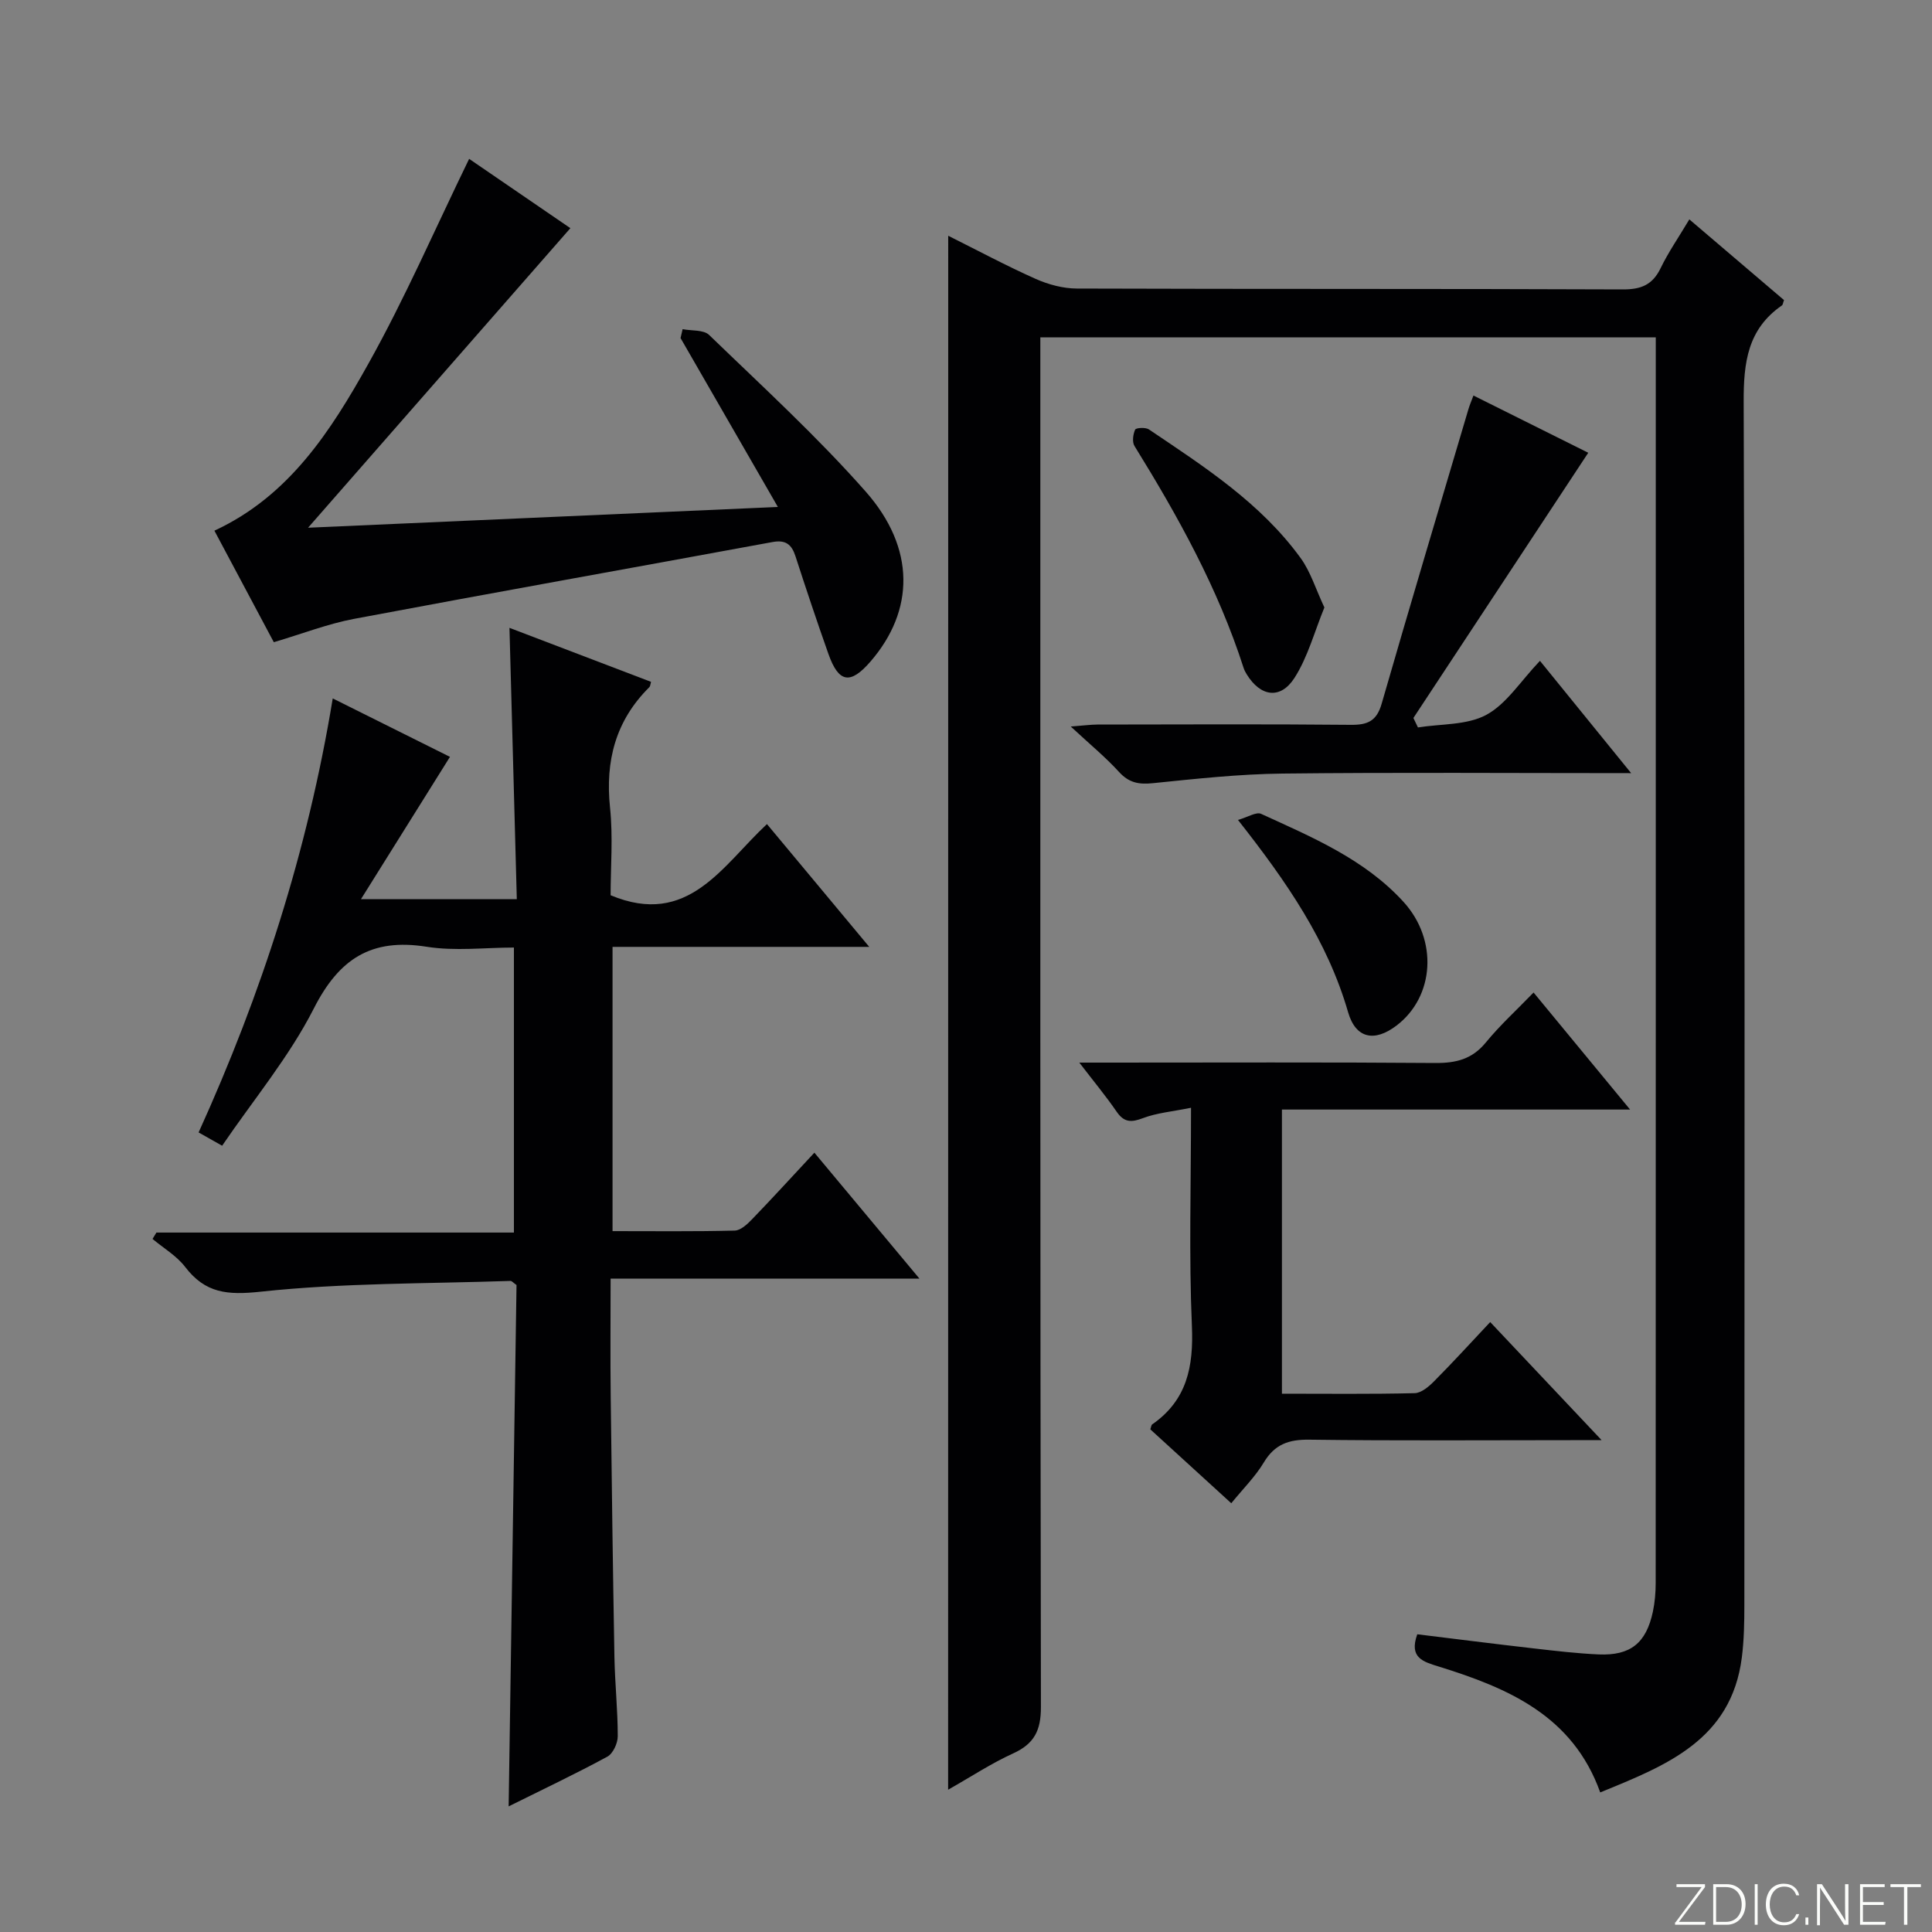 <svg enable-background="new 0 0 400 400" viewBox="0 0 400 400" xmlns="http://www.w3.org/2000/svg"><rect x="0" y="0" width="400" height="400" fill="#808080" stroke="none"/><g fill="#fbfcfa"><path d="m346.9 398 5.4-7.3h-5.2v-.6h5.9v.6l-5.4 7.2h5.5l-.1.6h-6.2v-.5z"/><path d="m354.7 390.1h2.8c2.3 0 3.9 1.6 3.9 4.1s-1.6 4.3-3.9 4.3h-2.8zm.6 7.8h2c2.2 0 3.3-1.6 3.3-3.6 0-1.8-1-3.6-3.3-3.6h-2z"/><path d="m363.9 390.1v8.4h-.6v-8.4z"/><path d="m372.5 396.3c-.4 1.3-1.4 2.3-3.2 2.3-2.4 0-3.7-1.9-3.7-4.3 0-2.3 1.2-4.3 3.7-4.3 1.8 0 2.9 1 3.2 2.4h-.6c-.4-1.1-1.1-1.8-2.5-1.8-2.1 0-3 1.9-3 3.7s.9 3.7 3 3.7c1.4 0 2.1-.7 2.5-1.7z"/><path d="m373.8 398.5v-1.5h.6v1.5z"/><path d="m376.2 398.5v-8.4h1c1.3 2 4.4 6.7 4.9 7.6-.1-1.2-.1-2.4-.1-3.8v-3.8h.7v8.4h-.9c-1.2-1.9-4.4-6.8-5-7.7.1 1.1 0 2.3 0 3.9v3.9h-.6z"/><path d="m390 394.4h-4.3v3.5h4.7l-.1.6h-5.2v-8.4h5.1v.6h-4.5v3.1h4.3v.7z"/><path d="m394.2 390.7h-2.8v-.6h6.3v.6h-2.8v7.8h-.7z"/></g><path d="m196.32 48.81c6.21 3.1 12.06 6.24 18.1 8.93 2.63 1.17 5.67 1.99 8.53 2 37.67.13 75.33.02 113 .18 3.82.02 6.19-.94 7.87-4.41 1.58-3.27 3.68-6.3 5.94-10.09 6.67 5.68 13.17 11.22 19.6 16.71-.21.55-.23.97-.44 1.11-7.1 4.91-7.94 11.82-7.91 19.97.27 83 .17 166 .14 248.99 0 3.65-.06 7.33-.52 10.95-2.19 17.14-15.7 22.38-29.32 27.95-5.71-15.93-19.1-21.6-33.37-26.04-3.23-1-6.28-1.78-4.51-6.7 7.91.97 16.03 2 24.16 2.93 4.45.51 8.92 1.04 13.39 1.24 6.59.28 9.84-2.34 11.23-8.84.41-1.93.58-3.96.58-5.94.03-84.5.02-169 .02-253.49 0-1.32 0-2.64 0-4.41-42.35 0-84.42 0-127.42 0v6.09c0 92.5-.04 185 .12 277.49.01 4.86-1.39 7.61-5.76 9.6-4.49 2.04-8.66 4.8-13.45 7.51.02-107.37.02-214.16.02-321.73z" fill="#010103"/><path d="m105.48 129.99c9.8 3.74 19.56 7.46 29.31 11.18-.15.5-.15.9-.35 1.1-6.99 6.93-9.15 15.26-8.14 24.94.64 6.09.12 12.29.12 18.14 16.08 6.72 23.11-6.12 32.37-14.73 7 8.4 13.75 16.51 21.18 25.42-18.3 0-35.53 0-53.15 0v58.85c8.47 0 16.89.1 25.3-.11 1.22-.03 2.6-1.32 3.58-2.34 4.25-4.4 8.37-8.92 12.91-13.79 7.59 9.09 14.38 17.23 21.75 26.07-21.57 0-42.41 0-63.94 0 0 8.5-.08 16.44.02 24.39.21 17.98.45 35.95.77 53.93.1 5.48.69 10.95.69 16.43 0 1.45-.98 3.59-2.16 4.23-6.54 3.55-13.27 6.73-20.43 10.29.55-36.38 1.09-72.32 1.63-107.94-.72-.51-.99-.86-1.24-.85-17.26.59-34.6.39-51.73 2.23-6.91.74-11.46.33-15.64-5.13-1.76-2.3-4.47-3.88-6.75-5.79.27-.44.54-.88.8-1.32h74.02c0-19.72 0-38.94 0-59.01-5.95 0-12.16.78-18.1-.17-11.45-1.81-18.1 2.5-23.33 12.79-5.08 9.99-12.44 18.81-18.98 28.41-1.88-1.07-3.11-1.76-4.87-2.75 13.01-28.66 22.57-58.23 27.77-89.86 8.63 4.3 16.73 8.34 24.27 12.1-5.99 9.58-11.89 19.02-18.43 29.47h32.27c-.51-18.84-1.01-37.39-1.52-56.18z" fill="#010103"/><path d="m141.33 68.15c1.87.37 4.36.09 5.5 1.21 10.98 10.62 22.3 20.97 32.39 32.4 10.38 11.76 10.12 24.66 1.01 35.2-4.16 4.81-6.58 4.44-8.7-1.53-2.38-6.72-4.64-13.49-6.84-20.28-.79-2.44-2.03-3.42-4.73-2.93-28.87 5.32-57.76 10.47-86.61 15.9-5.48 1.03-10.77 3.1-16.66 4.84-4.03-7.56-8.14-15.29-12.3-23.09 15.51-7.18 24.13-20.71 31.87-34.55 7.6-13.59 13.82-27.94 20.87-42.43 6.72 4.6 13.9 9.52 20.96 14.35-18.03 20.58-35.91 41.01-54.31 62.02 31.91-1.41 63.79-2.82 97.27-4.3-7.05-12.23-13.6-23.6-20.15-34.97.15-.61.29-1.22.43-1.84z" fill="#010103"/><path d="m246.59 229.35c-3.93.8-7.08 1.06-9.93 2.14-2.41.91-3.9.95-5.46-1.31-2.22-3.23-4.73-6.26-7.74-10.18h5.76c22.66 0 45.32-.1 67.98.08 4.28.03 7.6-.8 10.42-4.24 2.93-3.58 6.38-6.72 9.89-10.35 6.7 8.13 13.04 15.81 19.98 24.23-24.42 0-48.08 0-72.08 0v58.83c9.23 0 18.35.11 27.47-.11 1.39-.03 2.96-1.37 4.06-2.49 3.85-3.87 7.53-7.91 11.59-12.23 7.82 8.29 14.98 15.88 23.07 24.45-2.66 0-4.34 0-6.02 0-18.16 0-36.33.14-54.48-.1-4.29-.06-7.19.95-9.45 4.73-1.76 2.93-4.27 5.41-6.73 8.43-5.82-5.32-11.31-10.33-16.76-15.3.18-.49.19-.89.4-1.03 7.2-5.01 8.57-11.95 8.21-20.36-.63-14.61-.18-29.27-.18-45.19z" fill="#010103"/><path d="m337.71 160.07c-24.94 0-48.58-.18-72.21.09-8.94.1-17.89 1.08-26.81 1.99-2.9.3-4.95-.07-7-2.32-2.79-3.06-6.02-5.71-10-9.41 2.76-.21 4.13-.4 5.5-.41 17.5-.02 34.99-.11 52.49.06 3.47.03 5.34-.78 6.37-4.35 5.87-20.38 11.96-40.7 17.98-61.03.23-.78.56-1.53 1.03-2.8 8.42 4.2 16.62 8.29 23.77 11.85-12.12 18.38-24.16 36.65-36.2 54.91.31.65.63 1.3.94 1.96 4.77-.77 10.14-.44 14.16-2.61 4.18-2.26 7.05-6.93 11.1-11.18 6.32 7.78 12.21 15.03 18.88 23.25z" fill="#010103"/><path d="m274.2 125.77c-2.07 5.05-3.43 10.27-6.19 14.58-2.92 4.55-7.06 3.88-9.89-.74-.26-.42-.5-.87-.65-1.34-5.28-16.43-13.57-31.36-22.59-45.94-.51-.83-.3-2.41.14-3.38.18-.39 2.16-.51 2.84-.05 11.46 7.72 23.15 15.24 31.43 26.65 2.05 2.83 3.11 6.39 4.91 10.22z" fill="#010103"/><path d="m256.31 169.76c2.07-.59 3.79-1.72 4.79-1.26 10.57 4.84 21.41 9.38 29.47 18.21 7.2 7.88 6.43 19.62-1.42 25.61-4.55 3.47-8.45 2.74-10.04-2.75-4.25-14.71-12.67-26.95-22.8-39.81z" fill="#010103"/></svg>